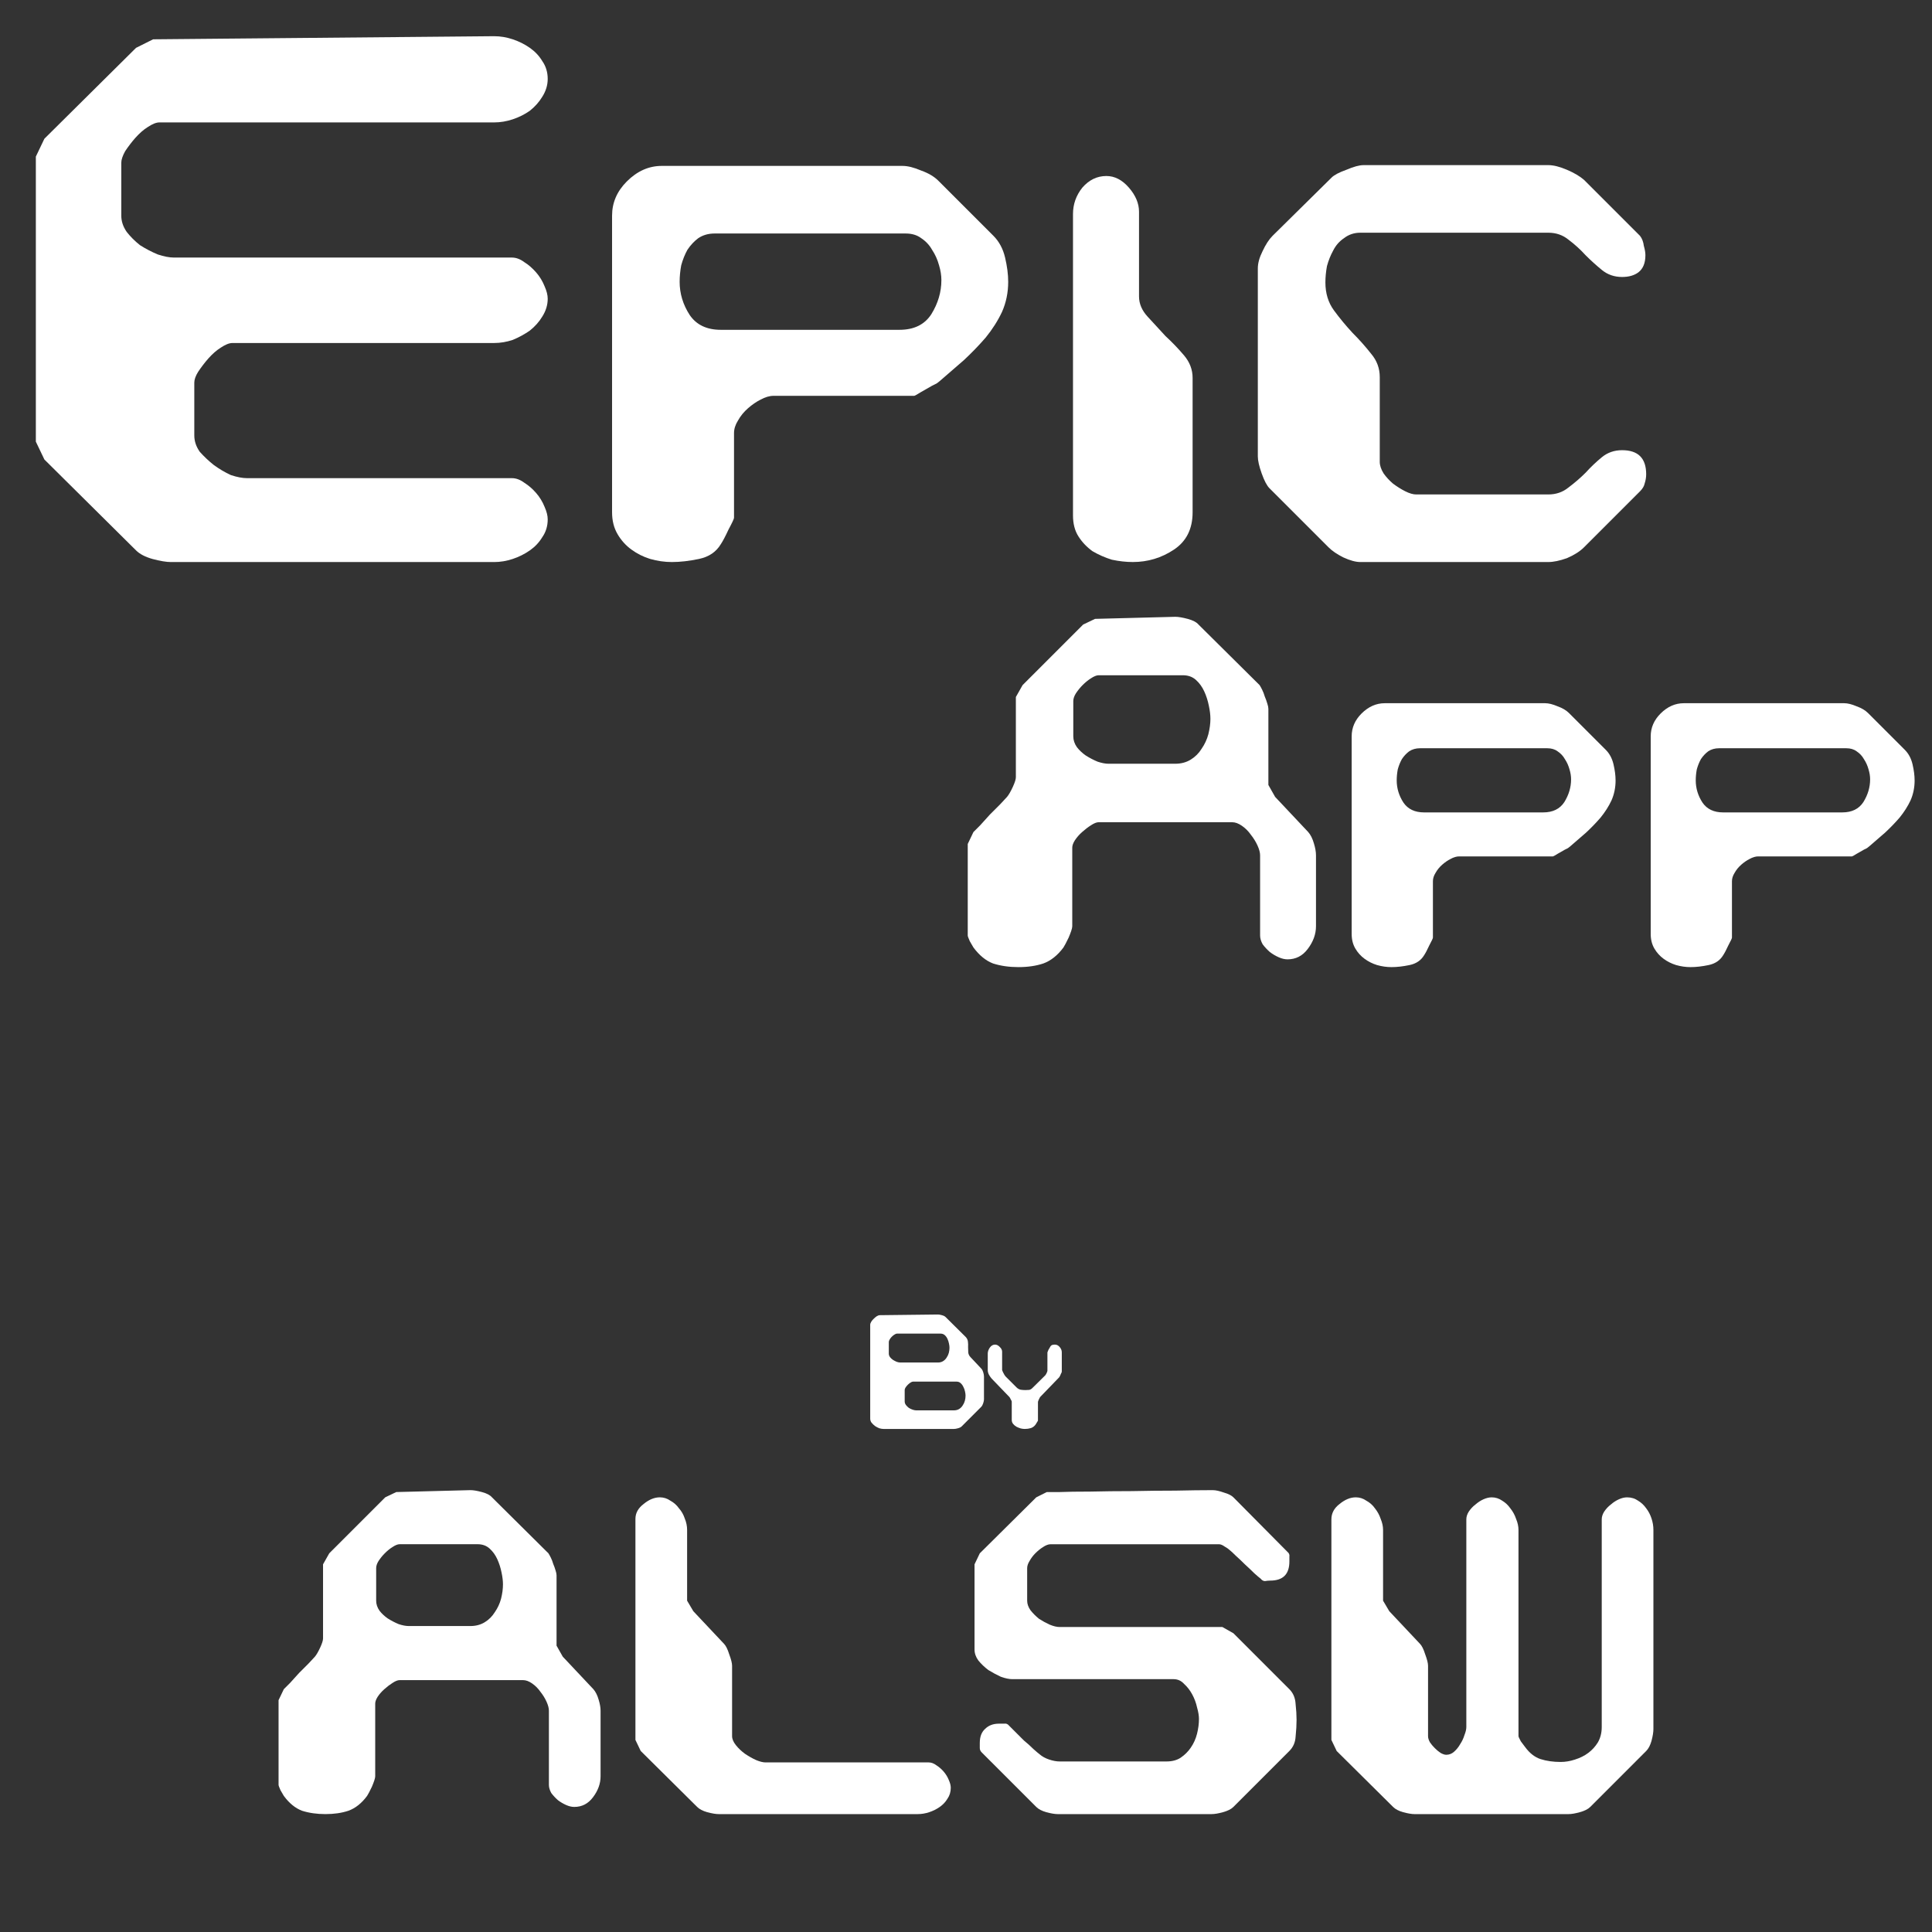 <?xml version="1.0" encoding="UTF-8" standalone="no"?>
<!-- Created with Inkscape (http://www.inkscape.org/) -->

<svg
   xmlns:dc="http://purl.org/dc/elements/1.1/"
   xmlns:cc="http://creativecommons.org/ns#"
   xmlns:rdf="http://www.w3.org/1999/02/22-rdf-syntax-ns#"
   xmlns:svg="http://www.w3.org/2000/svg"
   xmlns="http://www.w3.org/2000/svg"
   xmlns:sodipodi="http://sodipodi.sourceforge.net/DTD/sodipodi-0.dtd"
   xmlns:inkscape="http://www.inkscape.org/namespaces/inkscape"
   width="400"
   height="400"
   id="svg2"
   version="1.1"
   inkscape:version="0.48.4 r9939"
   sodipodi:docname="logo.svg">
  <rect width="100%" height="100%" fill="#333333" stroke="none"/>
  <defs
     id="defs4" />
  <sodipodi:namedview
     id="base"
     pagecolor="#ffffff"
     bordercolor="#666666"
     borderopacity="1.0"
     inkscape:pageopacity="0.0"
     inkscape:pageshadow="2"
     inkscape:zoom="0.98994949"
     inkscape:cx="83.881726"
     inkscape:cy="177.93254"
     inkscape:document-units="px"
     inkscape:current-layer="layer1"
     showgrid="false"
     inkscape:window-width="1364"
     inkscape:window-height="703"
     inkscape:window-x="0"
     inkscape:window-y="0"
     inkscape:window-maximized="1" />
  <g
     inkscape:label="Capa 1"
     inkscape:groupmode="layer"
     id="layer1"
     transform="translate(0,-652.362)">
    <g
       style="font-size:160.81px;font-style:normal;font-variant:normal;font-weight:normal;font-stretch:normal;line-height:189%;letter-spacing:10px;word-spacing:0px;fill:#ffffff;fill-opacity:1;stroke:none;font-family:Chintzy CPU BRK;-inkscape-font-specification:Chintzy CPU BRK"
       id="text2985">
      <path
         d="m 9.19,747.498 -1.769,-3.699 0,-59.017 1.769,-3.699 18.976,-18.815 3.538,-1.769 70.596,-0.643 c 1.286,1.1e-4 2.573,0.215 3.859,0.643 1.286,0.429 2.466,1.019 3.538,1.769 1.072,0.751 1.93,1.662 2.573,2.734 0.75,1.072 1.126,2.305 1.126,3.699 -1.1e-4,1.287 -0.375,2.519 -1.126,3.699 -0.643,1.072 -1.501,2.037 -2.573,2.895 -1.072,0.751 -2.251,1.34 -3.538,1.769 -1.287,0.429 -2.573,0.643 -3.859,0.643 l -69.309,0 c -0.643,1e-4 -1.447,0.322 -2.412,0.965 -0.858,0.536 -1.715,1.287 -2.573,2.251 -0.75,0.858 -1.447,1.769 -2.091,2.734 -0.536,0.965 -0.804,1.769 -0.804,2.412 l 0,10.935 c -1.9e-5,1.179 0.375,2.305 1.126,3.377 0.75,0.965 1.662,1.876 2.734,2.734 1.179,0.751 2.412,1.394 3.699,1.93 1.286,0.429 2.412,0.643 3.377,0.643 l 69.953,0 c 0.858,6e-5 1.715,0.322 2.573,0.965 0.858,0.536 1.662,1.233 2.412,2.091 0.75,0.858 1.34,1.823 1.769,2.895 0.429,0.965 0.643,1.823 0.643,2.573 -1.1e-4,1.287 -0.375,2.519 -1.126,3.699 -0.643,1.072 -1.501,2.037 -2.573,2.895 -1.072,0.75 -2.251,1.394 -3.538,1.93 -1.287,0.429 -2.573,0.643 -3.859,0.643 l -54.193,0 c -0.643,5e-5 -1.447,0.322 -2.412,0.965 -0.858,0.536 -1.715,1.287 -2.573,2.251 -0.75,0.858 -1.447,1.769 -2.091,2.734 -0.536,0.858 -0.804,1.608 -0.804,2.251 l 0,10.935 c -3.5e-5,1.179 0.375,2.305 1.126,3.377 0.858,0.965 1.822,1.876 2.895,2.734 1.179,0.858 2.359,1.555 3.538,2.091 1.286,0.429 2.412,0.643 3.377,0.643 l 54.836,0 c 0.858,2e-5 1.715,0.322 2.573,0.965 0.858,0.536 1.662,1.233 2.412,2.091 0.75,0.858 1.34,1.823 1.769,2.895 0.429,0.965 0.643,1.823 0.643,2.573 -1.1e-4,1.394 -0.375,2.627 -1.126,3.699 -0.643,1.072 -1.501,1.983 -2.573,2.734 -1.072,0.75 -2.251,1.34 -3.538,1.769 -1.287,0.429 -2.573,0.643 -3.859,0.643 l -66.897,0 c -0.965,0 -2.251,-0.214 -3.859,-0.643 -1.501,-0.429 -2.627,-1.018 -3.377,-1.769 L 9.19,747.498"
         style="fill:#ffffff"
         id="path3015" />
      <path
         d="m 208.735,710.673 c -9e-5,-1.501 -0.214,-3.163 -0.643,-4.985 -0.429,-1.822 -1.233,-3.323 -2.412,-4.503 l -11.418,-11.418 c -0.858,-0.858 -2.037,-1.554 -3.538,-2.091 -1.501,-0.643 -2.787,-0.965 -3.859,-0.965 l -49.851,0 c -2.68,8e-5 -5.092,1.072 -7.236,3.216 -2.037,2.037 -3.055,4.396 -3.055,7.076 l 0,61.43 c 0,1.715 0.375,3.216 1.126,4.503 0.75,1.286 1.715,2.359 2.895,3.216 1.179,0.858 2.466,1.501 3.859,1.93 1.501,0.429 3.002,0.643 4.503,0.643 1.715,0 3.591,-0.214 5.628,-0.643 2.037,-0.429 3.538,-1.447 4.503,-3.055 0.429,-0.643 0.965,-1.662 1.608,-3.055 0.75,-1.394 1.126,-2.198 1.126,-2.412 l 0,-17.528 c -2e-5,-0.858 0.268,-1.715 0.804,-2.573 0.536,-0.965 1.233,-1.822 2.091,-2.573 0.858,-0.75 1.715,-1.34 2.573,-1.769 0.965,-0.536 1.876,-0.804 2.734,-0.804 l 29.107,0 c 0.107,3e-5 0.59,-0.268 1.447,-0.804 0.965,-0.536 1.715,-0.965 2.251,-1.286 0.214,-0.107 0.536,-0.268 0.965,-0.482 0.429,-0.322 0.697,-0.536 0.804,-0.643 1.608,-1.394 3.216,-2.787 4.824,-4.181 1.608,-1.501 3.109,-3.055 4.503,-4.663 1.394,-1.715 2.519,-3.484 3.377,-5.307 0.858,-1.93 1.286,-4.02 1.286,-6.272 m -68.023,0 c -2e-5,-1.072 0.107,-2.198 0.322,-3.377 0.322,-1.179 0.75,-2.251 1.286,-3.216 0.643,-0.965 1.394,-1.769 2.251,-2.412 0.965,-0.643 2.091,-0.965 3.377,-0.965 l 39.559,0 c 1.286,7e-5 2.358,0.322 3.216,0.965 0.965,0.643 1.715,1.447 2.251,2.412 0.643,0.965 1.126,2.037 1.447,3.216 0.322,1.072 0.482,2.091 0.482,3.055 -7e-5,2.466 -0.697,4.824 -2.091,7.076 -1.394,2.144 -3.591,3.216 -6.593,3.216 l -36.986,0 c -2.895,4e-5 -5.039,-1.018 -6.432,-3.055 -1.394,-2.144 -2.091,-4.449 -2.091,-6.915"
         style="fill:#ffffff"
         id="path3017" />
      <path
         d="m 229.067,688.802 c -1.93,8e-5 -3.591,0.804 -4.985,2.412 -1.286,1.608 -1.93,3.431 -1.93,5.468 l 0,62.394 c 0,1.715 0.375,3.163 1.126,4.342 0.75,1.179 1.715,2.198 2.895,3.055 1.286,0.75 2.627,1.34 4.02,1.769 1.501,0.322 2.948,0.482 4.342,0.482 3.109,0 5.95,-0.858 8.523,-2.573 2.573,-1.715 3.859,-4.288 3.859,-7.719 l 0,-27.82 c -3e-5,-1.715 -0.59,-3.27 -1.769,-4.663 -1.179,-1.394 -2.466,-2.734 -3.859,-4.02 -1.287,-1.394 -2.519,-2.734 -3.699,-4.02 -1.179,-1.286 -1.769,-2.68 -1.769,-4.181 l 0,-17.528 c -1e-5,-1.715 -0.697,-3.377 -2.091,-4.985 -1.394,-1.608 -2.948,-2.412 -4.663,-2.412"
         style="fill:#ffffff"
         id="path3019" />
      <path
         d="m 340.664,705.205 c -8e-5,-0.536 -0.107,-1.179 -0.322,-1.93 -0.107,-0.858 -0.375,-1.554 -0.804,-2.091 l -11.578,-11.578 c -0.858,-0.75 -2.037,-1.447 -3.538,-2.091 -1.501,-0.643 -2.787,-0.965 -3.859,-0.965 l -38.273,0 c -0.858,8e-5 -2.037,0.322 -3.538,0.965 -1.501,0.536 -2.519,1.072 -3.055,1.608 l -12.222,12.061 c -0.75,0.751 -1.447,1.823 -2.091,3.216 -0.643,1.287 -0.965,2.466 -0.965,3.538 l 0,38.916 c 0,0.858 0.268,2.037 0.804,3.538 0.536,1.501 1.072,2.519 1.608,3.055 l 12.222,12.222 c 0.75,0.75 1.769,1.447 3.055,2.091 1.394,0.643 2.573,0.965 3.538,0.965 l 38.916,0 c 1.072,0 2.358,-0.268 3.859,-0.804 1.501,-0.643 2.68,-1.394 3.538,-2.251 l 11.578,-11.578 c 0.536,-0.536 0.858,-1.072 0.965,-1.608 0.214,-0.643 0.322,-1.286 0.322,-1.93 -8e-5,-3.323 -1.662,-4.985 -4.985,-4.985 -1.608,3e-5 -3.002,0.482 -4.181,1.447 -1.179,0.965 -2.305,2.037 -3.377,3.216 -1.072,1.072 -2.251,2.091 -3.538,3.055 -1.179,0.965 -2.573,1.447 -4.181,1.447 l -27.338,0 c -0.643,10e-6 -1.394,-0.214 -2.251,-0.643 -0.858,-0.429 -1.715,-0.965 -2.573,-1.608 -0.75,-0.643 -1.394,-1.34 -1.93,-2.091 -0.536,-0.858 -0.804,-1.662 -0.804,-2.412 l 0,-17.528 c -3e-5,-1.822 -0.59,-3.431 -1.769,-4.824 -1.179,-1.501 -2.466,-2.948 -3.859,-4.342 -1.394,-1.501 -2.68,-3.055 -3.859,-4.663 -1.179,-1.608 -1.769,-3.538 -1.769,-5.789 -2e-5,-1.072 0.107,-2.198 0.322,-3.377 0.322,-1.179 0.75,-2.251 1.286,-3.216 0.536,-1.072 1.286,-1.93 2.251,-2.573 0.965,-0.75 2.091,-1.126 3.377,-1.126 l 38.916,0 c 1.608,7e-5 3.002,0.482 4.181,1.447 1.286,0.965 2.466,2.037 3.538,3.216 1.072,1.072 2.198,2.091 3.377,3.055 1.179,0.965 2.573,1.447 4.181,1.447 1.394,6e-5 2.519,-0.322 3.377,-0.965 0.965,-0.75 1.447,-1.93 1.447,-3.538"
         style="fill:#ffffff"
         id="path3021" />
    </g>
    <g
       style="font-size:107.13px;font-style:normal;font-variant:normal;font-weight:normal;font-stretch:normal;line-height:125%;letter-spacing:5px;word-spacing:0px;fill:#ffffff;fill-opacity:1;stroke:none;font-family:Chintzy CPU BRK;-inkscape-font-specification:Chintzy CPU BRK"
       id="text2991">
      <path
         d="m 200.36,827.095 0,18.962 c 0,0.143 0.143,0.536 0.429,1.178 0.357,0.643 0.607,1.071 0.75,1.286 1.214,1.643 2.571,2.75 4.071,3.321 1.571,0.5 3.321,0.75 5.249,0.75 1.928,0 3.642,-0.25 5.142,-0.75 1.571,-0.571 2.964,-1.678 4.178,-3.321 0.071,-0.143 0.214,-0.393 0.429,-0.75 0.214,-0.429 0.428,-0.857 0.643,-1.286 0.214,-0.5 0.393,-0.964 0.536,-1.393 0.143,-0.429 0.214,-0.75 0.214,-0.964 l 0,-16.284 c -2e-5,-0.428 0.179,-0.928 0.536,-1.5 0.428,-0.643 0.928,-1.214 1.5,-1.714 0.643,-0.571 1.25,-1.036 1.821,-1.393 0.643,-0.428 1.178,-0.643 1.607,-0.643 l 27.64,0 c 0.643,3e-5 1.321,0.25 2.035,0.75 0.714,0.5 1.321,1.107 1.821,1.821 0.571,0.714 1.036,1.464 1.393,2.25 0.357,0.786 0.536,1.464 0.536,2.035 l 0,16.605 c -6e-5,0.571 0.178,1.178 0.536,1.821 0.428,0.571 0.928,1.107 1.5,1.607 0.571,0.429 1.178,0.786 1.821,1.071 0.643,0.286 1.25,0.429 1.821,0.429 1.714,0 3.107,-0.714 4.178,-2.143 1.143,-1.5 1.714,-3.071 1.714,-4.714 l 0,-14.677 c -7e-5,-0.714 -0.143,-1.536 -0.429,-2.464 -0.286,-1 -0.679,-1.785 -1.178,-2.357 l -6.856,-7.285 -1.393,-2.464 0,-15.748 c -6e-5,-0.286 -0.071,-0.643 -0.214,-1.071 -0.143,-0.5 -0.321,-1 -0.536,-1.5 -0.143,-0.5 -0.321,-0.964 -0.536,-1.393 -0.214,-0.428 -0.393,-0.75 -0.536,-0.964 l -12.641,-12.534 c -0.429,-0.5 -1.178,-0.893 -2.25,-1.178 -1.071,-0.286 -1.928,-0.428 -2.571,-0.429 l -16.605,0.429 -2.464,1.178 -12.534,12.534 -1.393,2.464 0,16.605 c -1e-5,0.429 -0.214,1.107 -0.643,2.035 -0.429,0.928 -0.821,1.607 -1.178,2.035 -0.286,0.286 -0.75,0.786 -1.393,1.5 -0.643,0.643 -1.357,1.357 -2.143,2.143 -0.714,0.786 -1.393,1.536 -2.035,2.25 -0.643,0.643 -1.107,1.107 -1.393,1.393 l -1.178,2.464 m 50.244,-25.926 c -6e-5,1 -0.143,2.071 -0.429,3.214 -0.286,1.071 -0.75,2.071 -1.393,3 -0.571,0.929 -1.321,1.678 -2.25,2.25 -0.929,0.571 -2,0.857 -3.214,0.857 l -13.82,0 c -0.643,4e-5 -1.393,-0.143 -2.25,-0.429 -0.857,-0.357 -1.678,-0.786 -2.464,-1.286 -0.714,-0.5 -1.321,-1.071 -1.821,-1.714 -0.5,-0.714 -0.75,-1.464 -0.75,-2.25 l 0,-7.285 c -3e-5,-0.5 0.179,-1.036 0.536,-1.607 0.428,-0.643 0.893,-1.214 1.393,-1.714 0.571,-0.571 1.143,-1.036 1.714,-1.393 0.643,-0.428 1.178,-0.643 1.607,-0.643 l 17.462,0 c 1.071,7e-5 1.964,0.321 2.678,0.964 0.714,0.643 1.286,1.428 1.714,2.357 0.428,0.929 0.75,1.928 0.964,3 0.214,1 0.321,1.893 0.321,2.678"
         style="fill:#ffffff"
         id="path3024" />
      <path
         d="m 334.486,813.918 c -5e-5,-1 -0.143,-2.107 -0.429,-3.321 -0.286,-1.214 -0.821,-2.214 -1.607,-3 l -7.606,-7.606 c -0.571,-0.571 -1.357,-1.036 -2.357,-1.393 -1,-0.428 -1.857,-0.643 -2.571,-0.643 l -33.21,0 c -1.786,6e-5 -3.392,0.714 -4.821,2.143 -1.357,1.357 -2.035,2.928 -2.035,4.714 l 0,40.924 c 0,1.143 0.25,2.143 0.75,3 0.5,0.857 1.143,1.571 1.928,2.143 0.786,0.571 1.643,1 2.571,1.286 1,0.286 2,0.429 3,0.429 1.143,0 2.393,-0.143 3.75,-0.429 1.357,-0.286 2.357,-0.964 3,-2.035 0.286,-0.429 0.643,-1.107 1.071,-2.035 0.5,-0.928 0.75,-1.464 0.75,-1.607 l 0,-11.677 c -2e-5,-0.571 0.179,-1.143 0.536,-1.714 0.357,-0.643 0.821,-1.214 1.393,-1.714 0.571,-0.5 1.143,-0.893 1.714,-1.178 0.643,-0.357 1.25,-0.536 1.821,-0.536 l 19.391,0 c 0.071,2e-5 0.393,-0.179 0.964,-0.536 0.643,-0.357 1.143,-0.643 1.5,-0.857 0.143,-0.071 0.357,-0.179 0.643,-0.321 0.286,-0.214 0.464,-0.357 0.536,-0.429 1.071,-0.928 2.143,-1.857 3.214,-2.785 1.071,-1 2.071,-2.035 3,-3.107 0.928,-1.143 1.678,-2.321 2.25,-3.535 0.571,-1.286 0.857,-2.678 0.857,-4.178 m -45.316,0 c -10e-6,-0.714 0.071,-1.464 0.214,-2.25 0.214,-0.786 0.5,-1.5 0.857,-2.143 0.428,-0.643 0.928,-1.178 1.5,-1.607 0.643,-0.428 1.393,-0.643 2.25,-0.643 l 26.354,0 c 0.857,4e-5 1.571,0.214 2.143,0.643 0.643,0.429 1.143,0.964 1.5,1.607 0.428,0.643 0.75,1.357 0.964,2.143 0.214,0.714 0.321,1.393 0.321,2.035 -5e-5,1.643 -0.464,3.214 -1.393,4.714 -0.928,1.428 -2.393,2.143 -4.392,2.143 l -24.64,0 c -1.928,4e-5 -3.357,-0.678 -4.285,-2.035 -0.928,-1.428 -1.393,-2.964 -1.393,-4.607"
         style="fill:#ffffff"
         id="path3026" />
      <path
         d="m 396.399,813.918 c -5e-5,-1 -0.143,-2.107 -0.429,-3.321 -0.286,-1.214 -0.821,-2.214 -1.607,-3 l -7.606,-7.606 c -0.571,-0.571 -1.357,-1.036 -2.357,-1.393 -1,-0.428 -1.857,-0.643 -2.571,-0.643 l -33.21,0 c -1.786,6e-5 -3.392,0.714 -4.821,2.143 -1.357,1.357 -2.035,2.928 -2.035,4.714 l 0,40.924 c 0,1.143 0.25,2.143 0.75,3 0.5,0.857 1.143,1.571 1.928,2.143 0.786,0.571 1.643,1 2.571,1.286 1,0.286 2,0.429 3,0.429 1.143,0 2.393,-0.143 3.75,-0.429 1.357,-0.286 2.357,-0.964 3,-2.035 0.286,-0.429 0.643,-1.107 1.071,-2.035 0.5,-0.928 0.75,-1.464 0.75,-1.607 l 0,-11.677 c -2e-5,-0.571 0.179,-1.143 0.536,-1.714 0.357,-0.643 0.821,-1.214 1.393,-1.714 0.571,-0.5 1.143,-0.893 1.714,-1.178 0.643,-0.357 1.25,-0.536 1.821,-0.536 l 19.391,0 c 0.071,2e-5 0.393,-0.179 0.964,-0.536 0.643,-0.357 1.143,-0.643 1.5,-0.857 0.143,-0.071 0.357,-0.179 0.643,-0.321 0.286,-0.214 0.464,-0.357 0.536,-0.429 1.071,-0.928 2.143,-1.857 3.214,-2.785 1.071,-1 2.071,-2.035 3,-3.107 0.928,-1.143 1.678,-2.321 2.25,-3.535 0.571,-1.286 0.857,-2.678 0.857,-4.178 m -45.316,0 c -1e-5,-0.714 0.071,-1.464 0.214,-2.25 0.214,-0.786 0.5,-1.5 0.857,-2.143 0.429,-0.643 0.928,-1.178 1.5,-1.607 0.643,-0.428 1.393,-0.643 2.25,-0.643 l 26.354,0 c 0.857,4e-5 1.571,0.214 2.143,0.643 0.643,0.429 1.143,0.964 1.5,1.607 0.428,0.643 0.75,1.357 0.964,2.143 0.214,0.714 0.321,1.393 0.321,2.035 -5e-5,1.643 -0.464,3.214 -1.393,4.714 -0.928,1.428 -2.393,2.143 -4.392,2.143 l -24.64,0 c -1.928,4e-5 -3.357,-0.678 -4.285,-2.035 -0.928,-1.428 -1.393,-2.964 -1.393,-4.607"
         style="fill:#ffffff"
         id="path3028" />
    </g>
    <g
       style="font-size:35px;font-style:normal;font-variant:normal;font-weight:normal;font-stretch:normal;line-height:125%;letter-spacing:0px;word-spacing:0px;fill:#ffffff;fill-opacity:1;stroke:none;font-family:Chintzy CPU BRK;-inkscape-font-specification:Chintzy CPU BRK"
       id="text3030">
      <path
         d="m 194.202,924.516 -12.04,0.14 c -0.187,2e-5 -0.397,0.07 -0.63,0.21 -0.21,0.14 -0.42,0.315 -0.63,0.525 -0.21,0.187 -0.385,0.397 -0.525,0.63 -0.14,0.233 -0.21,0.443 -0.21,0.63 l 0,19.425 c 0,0.303 0.093,0.583 0.28,0.84 0.21,0.257 0.455,0.49 0.735,0.7 0.28,0.187 0.572,0.338 0.875,0.455 0.327,0.093 0.618,0.14 0.875,0.14 l 14.56,0 c 0.233,0 0.513,-0.047 0.84,-0.14 0.35,-0.093 0.607,-0.222 0.77,-0.385 l 4.095,-4.095 c 0.117,-0.117 0.233,-0.338 0.35,-0.665 0.117,-0.35 0.175,-0.618 0.175,-0.805 l 0,-4.76 c -2e-5,-0.233 -0.047,-0.513 -0.14,-0.84 -0.093,-0.327 -0.222,-0.583 -0.385,-0.77 l -2.24,-2.38 c -0.28,-0.28 -0.443,-0.607 -0.49,-0.98 -0.023,-0.373 -0.035,-0.747 -0.035,-1.12 0.023,-0.397 0.012,-0.782 -0.035,-1.155 -0.047,-0.373 -0.21,-0.7 -0.49,-0.98 l -4.13,-4.095 c -0.163,-0.163 -0.42,-0.292 -0.77,-0.385 -0.327,-0.093 -0.595,-0.14 -0.805,-0.14 m 5.705,16.8 c -2e-5,0.35 -0.047,0.7 -0.14,1.05 -0.093,0.35 -0.245,0.677 -0.455,0.98 -0.187,0.303 -0.432,0.548 -0.735,0.735 -0.303,0.187 -0.665,0.28 -1.085,0.28 l -7.805,0 c -0.21,0 -0.455,-0.047 -0.735,-0.14 -0.28,-0.093 -0.548,-0.222 -0.805,-0.385 -0.233,-0.187 -0.432,-0.385 -0.595,-0.595 -0.163,-0.233 -0.245,-0.478 -0.245,-0.735 l 0,-2.38 c -1e-5,-0.14 0.058,-0.303 0.175,-0.49 0.14,-0.21 0.292,-0.397 0.455,-0.56 0.187,-0.187 0.373,-0.338 0.56,-0.455 0.21,-0.14 0.385,-0.21 0.525,-0.21 l 9.03,0 c 0.327,10e-6 0.607,0.105 0.84,0.315 0.233,0.21 0.42,0.467 0.56,0.77 0.163,0.303 0.28,0.63 0.35,0.98 0.07,0.327 0.105,0.607 0.105,0.84 m -3.325,-9.905 c -1e-5,0.327 -0.047,0.677 -0.14,1.05 -0.093,0.35 -0.245,0.677 -0.455,0.98 -0.187,0.303 -0.432,0.548 -0.735,0.735 -0.303,0.187 -0.653,0.28 -1.05,0.28 l -7.805,0 c -0.21,1e-5 -0.455,-0.047 -0.735,-0.14 -0.28,-0.117 -0.548,-0.257 -0.805,-0.42 -0.233,-0.163 -0.432,-0.35 -0.595,-0.56 -0.163,-0.233 -0.245,-0.478 -0.245,-0.735 l 0,-2.38 c 0,-0.163 0.058,-0.338 0.175,-0.525 0.117,-0.21 0.257,-0.397 0.42,-0.56 0.187,-0.187 0.373,-0.338 0.56,-0.455 0.21,-0.14 0.397,-0.21 0.56,-0.21 l 8.995,0 c 0.35,2e-5 0.642,0.105 0.875,0.315 0.233,0.21 0.42,0.467 0.56,0.77 0.14,0.303 0.245,0.63 0.315,0.98 0.07,0.327 0.105,0.618 0.105,0.875"
         style="fill:#ffffff"
         id="path3048" />
      <path
         d="m 206.008,930.746 c -0.42,10e-6 -0.782,0.21 -1.085,0.63 -0.28,0.42 -0.42,0.828 -0.42,1.225 l 0,3.43 c 0,0.303 0.082,0.618 0.245,0.945 0.187,0.327 0.373,0.595 0.56,0.805 l 3.675,3.815 c 0.07,0.07 0.163,0.233 0.28,0.49 0.14,0.233 0.21,0.385 0.21,0.455 l 0,3.815 c -1e-5,0.303 0.093,0.572 0.28,0.805 0.187,0.233 0.42,0.432 0.7,0.595 0.28,0.14 0.572,0.257 0.875,0.35 0.303,0.07 0.583,0.105 0.84,0.105 0.443,0 0.863,-0.058 1.26,-0.175 0.397,-0.14 0.723,-0.385 0.98,-0.735 0.07,-0.117 0.163,-0.268 0.28,-0.455 0.14,-0.21 0.21,-0.327 0.21,-0.35 l 0,-3.85 c -10e-6,-0.023 0.012,-0.082 0.035,-0.175 0.047,-0.117 0.093,-0.233 0.14,-0.35 0.07,-0.14 0.128,-0.257 0.175,-0.35 0.047,-0.093 0.082,-0.152 0.105,-0.175 l 3.955,-4.095 c 0.023,-0.023 0.082,-0.128 0.175,-0.315 0.093,-0.21 0.163,-0.373 0.21,-0.49 0.047,-0.047 0.082,-0.117 0.105,-0.21 0.023,-0.093 0.035,-0.152 0.035,-0.175 l 0,-3.955 c -2e-5,-0.397 -0.14,-0.758 -0.42,-1.085 -0.28,-0.35 -0.618,-0.525 -1.015,-0.525 -0.187,10e-6 -0.362,0.023 -0.525,0.07 -0.163,0.047 -0.303,0.163 -0.42,0.35 -0.047,0.07 -0.105,0.175 -0.175,0.315 -0.07,0.117 -0.14,0.233 -0.21,0.35 -0.047,0.117 -0.093,0.233 -0.14,0.35 -0.047,0.093 -0.07,0.152 -0.07,0.175 l 0,3.815 c -1e-5,0.07 -0.058,0.233 -0.175,0.49 -0.117,0.233 -0.21,0.385 -0.28,0.455 l -2.66,2.625 c -0.233,0.233 -0.467,0.362 -0.7,0.385 -0.21,0.023 -0.455,0.035 -0.735,0.035 -0.327,10e-6 -0.653,-0.023 -0.98,-0.07 -0.327,-0.07 -0.618,-0.233 -0.875,-0.49 l -2.24,-2.24 c -0.023,-0.023 -0.07,-0.082 -0.14,-0.175 -0.047,-0.093 -0.093,-0.163 -0.14,-0.21 -0.07,-0.117 -0.163,-0.292 -0.28,-0.525 -0.117,-0.257 -0.175,-0.397 -0.175,-0.42 l 0,-3.815 c 0,-0.35 -0.163,-0.677 -0.49,-0.98 -0.303,-0.327 -0.63,-0.49 -0.98,-0.49"
         style="fill:#ffffff"
         id="path3050" />
    </g>
    <g
       style="font-size:99.07px;font-style:normal;font-variant:normal;font-weight:normal;font-stretch:normal;line-height:125%;letter-spacing:5px;word-spacing:0px;fill:#ffffff;fill-opacity:1;stroke:none;font-family:Chintzy CPU BRK;-inkscape-font-specification:Chintzy CPU BRK"
       id="text3034">
      <path
         d="m 57.674,1004.374 0,17.535 c -1e-6,0.132 0.132,0.495 0.396,1.09 0.33,0.594 0.561,0.991 0.693,1.189 1.123,1.519 2.378,2.543 3.765,3.071 1.453,0.462 3.071,0.694 4.854,0.694 1.783,0 3.368,-0.231 4.755,-0.694 1.453,-0.528 2.741,-1.552 3.864,-3.071 0.066,-0.132 0.198,-0.363 0.396,-0.693 0.198,-0.396 0.396,-0.793 0.594,-1.189 0.198,-0.462 0.363,-0.892 0.495,-1.288 0.132,-0.396 0.198,-0.694 0.198,-0.892 l 0,-15.059 c -2.1e-5,-0.396 0.165,-0.859 0.495,-1.387 0.396,-0.594 0.859,-1.123 1.387,-1.585 0.594,-0.528 1.156,-0.958 1.684,-1.288 0.594,-0.396 1.09,-0.594 1.486,-0.594 l 25.56,0 c 0.594,0 1.222,0.231 1.882,0.694 0.66,0.462 1.222,1.024 1.684,1.684 0.528,0.66 0.958,1.354 1.288,2.08 0.33,0.727 0.495,1.354 0.495,1.882 l 0,15.356 c -5e-5,0.528 0.165,1.09 0.495,1.684 0.396,0.528 0.859,1.024 1.387,1.486 0.528,0.396 1.09,0.727 1.684,0.991 0.594,0.264 1.156,0.396 1.684,0.396 1.585,0 2.873,-0.66 3.864,-1.981 1.057,-1.387 1.585,-2.84 1.585,-4.359 l 0,-13.573 c -7e-5,-0.66 -0.132,-1.42 -0.396,-2.279 -0.264,-0.925 -0.628,-1.651 -1.09,-2.18 l -6.34,-6.737 -1.288,-2.279 0,-14.563 c -5e-5,-0.264 -0.066,-0.594 -0.198,-0.991 -0.132,-0.462 -0.297,-0.925 -0.495,-1.387 -0.132,-0.462 -0.297,-0.892 -0.495,-1.288 -0.198,-0.396 -0.363,-0.693 -0.495,-0.892 l -11.69,-11.591 c -0.396,-0.462 -1.09,-0.826 -2.08,-1.09 -0.991,-0.264 -1.783,-0.396 -2.378,-0.396 l -15.356,0.396 -2.279,1.09 -11.591,11.591 -1.288,2.279 0,15.356 c -1.1e-5,0.396 -0.198,1.024 -0.594,1.882 -0.396,0.859 -0.76,1.486 -1.09,1.882 -0.264,0.264 -0.693,0.727 -1.288,1.387 -0.594,0.594 -1.255,1.255 -1.981,1.981 -0.66,0.727 -1.288,1.42 -1.882,2.08 -0.594,0.595 -1.024,1.024 -1.288,1.288 l -1.09,2.279 m 46.464,-23.975 c -5e-5,0.925 -0.132,1.915 -0.396,2.972 -0.264,0.991 -0.694,1.915 -1.288,2.774 -0.528,0.859 -1.222,1.552 -2.08,2.08 -0.859,0.528 -1.849,0.793 -2.972,0.793 l -12.78,0 c -0.594,4e-5 -1.288,-0.132 -2.08,-0.396 -0.793,-0.33 -1.552,-0.726 -2.279,-1.189 -0.66,-0.462 -1.222,-0.991 -1.684,-1.585 -0.462,-0.66 -0.694,-1.354 -0.693,-2.08 l 0,-6.737 c -2.1e-5,-0.462 0.165,-0.958 0.495,-1.486 0.396,-0.594 0.826,-1.123 1.288,-1.585 0.528,-0.528 1.057,-0.958 1.585,-1.288 0.594,-0.396 1.09,-0.594 1.486,-0.594 l 16.148,0 c 0.991,6e-5 1.816,0.297 2.477,0.892 0.66,0.594 1.189,1.321 1.585,2.18 0.396,0.859 0.693,1.783 0.892,2.774 0.198,0.925 0.297,1.75 0.297,2.477"
         style="fill:#ffffff"
         id="path3039" />
      <path
         d="m 132.649,1014.875 11.69,11.591 c 0.462,0.462 1.156,0.826 2.08,1.09 0.991,0.264 1.783,0.396 2.378,0.396 l 41.213,0 c 0.792,0 1.585,-0.132 2.378,-0.396 0.792,-0.264 1.519,-0.627 2.18,-1.09 0.66,-0.462 1.189,-1.024 1.585,-1.684 0.462,-0.66 0.693,-1.42 0.693,-2.279 -7e-5,-0.462 -0.132,-0.991 -0.396,-1.585 -0.264,-0.66 -0.628,-1.255 -1.09,-1.783 -0.462,-0.528 -0.958,-0.958 -1.486,-1.288 -0.528,-0.396 -1.057,-0.594 -1.585,-0.595 l -33.783,0 c -0.528,10e-5 -1.189,-0.165 -1.981,-0.495 -0.727,-0.33 -1.486,-0.759 -2.279,-1.288 -0.727,-0.528 -1.354,-1.123 -1.882,-1.783 -0.528,-0.66 -0.793,-1.288 -0.793,-1.882 l 0,-14.563 c -2e-5,-0.528 -0.198,-1.321 -0.594,-2.378 -0.33,-1.057 -0.694,-1.783 -1.09,-2.18 l -6.34,-6.737 -1.288,-2.18 0,-14.662 c -1e-5,-0.792 -0.165,-1.585 -0.495,-2.378 -0.264,-0.792 -0.66,-1.486 -1.189,-2.08 -0.462,-0.66 -1.057,-1.189 -1.783,-1.585 -0.66,-0.462 -1.387,-0.693 -2.18,-0.693 -1.123,7e-5 -2.246,0.462 -3.368,1.387 -1.123,0.859 -1.684,1.882 -1.684,3.071 l 0,45.77 1.09,2.279"
         style="fill:#ffffff"
         id="path3041" />
      <path
         d="m 202.857,1013.191 c -1e-5,-1.255 0.363,-2.213 1.09,-2.873 0.727,-0.727 1.684,-1.09 2.873,-1.09 0.33,0 0.693,0 1.09,0 0.396,-0.066 0.727,0.066 0.991,0.396 0.198,0.198 0.594,0.594 1.189,1.189 0.594,0.594 1.222,1.222 1.882,1.882 0.727,0.595 1.387,1.189 1.981,1.783 0.594,0.528 1.024,0.892 1.288,1.09 0.528,0.462 1.189,0.826 1.981,1.09 0.793,0.264 1.519,0.396 2.18,0.396 l 22.093,0 c 1.189,0 2.179,-0.264 2.972,-0.793 0.859,-0.594 1.552,-1.288 2.08,-2.08 0.594,-0.859 1.024,-1.816 1.288,-2.873 0.264,-1.057 0.396,-2.08 0.396,-3.071 -5e-5,-0.66 -0.132,-1.453 -0.396,-2.378 -0.198,-0.925 -0.528,-1.816 -0.991,-2.675 -0.462,-0.859 -1.024,-1.585 -1.684,-2.179 -0.594,-0.66 -1.321,-0.991 -2.18,-0.991 l -33.387,0 c -0.66,0 -1.453,-0.165 -2.378,-0.495 -0.859,-0.396 -1.717,-0.859 -2.576,-1.387 -0.793,-0.594 -1.486,-1.255 -2.08,-1.981 -0.528,-0.726 -0.793,-1.486 -0.793,-2.279 l 0,-17.634 1.09,-2.279 11.69,-11.591 2.18,-1.09 c 0.132,7e-5 0.991,7e-5 2.576,0 1.585,-0.066 3.732,-0.099 6.44,-0.099 2.774,-0.066 5.647,-0.099 8.619,-0.099 3.038,-0.066 6.043,-0.099 9.015,-0.099 2.972,-0.066 5.449,-0.099 7.43,-0.099 l 0.297,0 c 0.594,7e-5 1.354,0.165 2.279,0.495 0.925,0.264 1.585,0.594 1.981,0.991 l 11.195,11.294 c 0.33,0.264 0.462,0.594 0.396,0.991 -7e-5,0.33 -7e-5,0.661 0,0.991 -7e-5,2.642 -1.321,3.963 -3.963,3.963 -0.33,5e-5 -0.694,0.033 -1.09,0.099 -0.33,5e-5 -0.628,-0.165 -0.892,-0.495 -0.264,-0.198 -0.694,-0.561 -1.288,-1.09 -0.594,-0.594 -1.255,-1.222 -1.981,-1.882 -0.661,-0.66 -1.288,-1.255 -1.882,-1.783 -0.594,-0.594 -1.024,-0.991 -1.288,-1.189 -0.198,-0.198 -0.528,-0.429 -0.991,-0.693 -0.462,-0.33 -0.859,-0.495 -1.189,-0.495 l -34.873,0 c -0.462,6e-5 -0.991,0.198 -1.585,0.594 -0.528,0.33 -1.057,0.76 -1.585,1.288 -0.462,0.462 -0.859,0.991 -1.189,1.585 -0.33,0.528 -0.495,1.024 -0.495,1.486 l 0,6.737 c -1e-5,0.661 0.231,1.321 0.693,1.981 0.528,0.661 1.123,1.255 1.783,1.783 0.727,0.462 1.453,0.859 2.18,1.189 0.793,0.33 1.486,0.495 2.08,0.495 l 33.684,0 2.279,1.288 11.591,11.591 c 0.792,0.793 1.222,1.816 1.288,3.071 0.132,1.189 0.198,2.279 0.198,3.269 -7e-5,1.057 -0.066,2.213 -0.198,3.467 -0.066,1.189 -0.495,2.179 -1.288,2.972 l -11.591,11.591 c -0.462,0.462 -1.189,0.826 -2.18,1.09 -0.925,0.264 -1.717,0.396 -2.378,0.396 l -31.801,0 c -0.594,0 -1.387,-0.132 -2.378,-0.396 -0.925,-0.264 -1.618,-0.627 -2.08,-1.09 l -11.294,-11.294 c -0.264,-0.264 -0.396,-0.561 -0.396,-0.892 l 0,-1.09"
         style="fill:#ffffff"
         id="path3043" />
      <path
         d="m 276.741,1014.875 -1.09,-2.279 0,-45.671 c 0,-1.255 0.561,-2.312 1.684,-3.17 1.123,-0.925 2.246,-1.387 3.368,-1.387 0.793,7e-5 1.519,0.231 2.18,0.693 0.727,0.396 1.321,0.925 1.783,1.585 0.528,0.661 0.925,1.387 1.189,2.18 0.33,0.793 0.495,1.552 0.495,2.279 l 0,14.662 1.288,2.18 6.34,6.737 c 0.396,0.396 0.76,1.123 1.09,2.18 0.396,1.057 0.594,1.849 0.594,2.378 l 0,14.563 c -2e-5,0.396 0.132,0.826 0.396,1.288 0.264,0.396 0.594,0.793 0.991,1.189 0.396,0.396 0.793,0.727 1.189,0.991 0.462,0.264 0.859,0.396 1.189,0.396 0.594,0 1.123,-0.198 1.585,-0.594 0.528,-0.462 0.958,-0.991 1.288,-1.585 0.396,-0.594 0.693,-1.222 0.892,-1.882 0.264,-0.66 0.396,-1.222 0.396,-1.684 l 0,-42.996 c -3e-5,-0.528 0.165,-1.057 0.495,-1.585 0.396,-0.594 0.859,-1.09 1.387,-1.486 0.528,-0.462 1.09,-0.826 1.684,-1.09 0.594,-0.264 1.156,-0.396 1.684,-0.396 0.793,7e-5 1.519,0.231 2.18,0.693 0.66,0.396 1.222,0.925 1.684,1.585 0.528,0.661 0.925,1.387 1.189,2.18 0.33,0.793 0.495,1.552 0.495,2.279 l 0,42.699 c -4e-5,0.132 0.165,0.495 0.495,1.09 0.396,0.528 0.693,0.925 0.892,1.189 0.925,1.255 1.981,2.08 3.17,2.477 1.255,0.396 2.642,0.594 4.161,0.594 0.991,0 1.981,-0.165 2.972,-0.495 1.057,-0.33 1.981,-0.792 2.774,-1.387 0.792,-0.594 1.453,-1.321 1.981,-2.179 0.528,-0.925 0.792,-1.981 0.793,-3.17 l 0,-42.996 c -6e-5,-0.528 0.165,-1.057 0.495,-1.585 0.396,-0.594 0.859,-1.09 1.387,-1.486 0.528,-0.462 1.09,-0.826 1.684,-1.09 0.594,-0.264 1.156,-0.396 1.684,-0.396 0.859,7e-5 1.618,0.231 2.279,0.693 0.66,0.396 1.222,0.925 1.684,1.585 0.462,0.594 0.826,1.288 1.09,2.08 0.264,0.793 0.396,1.585 0.396,2.378 l 0,41.213 c -6e-5,0.66 -0.132,1.486 -0.396,2.477 -0.264,0.925 -0.628,1.618 -1.09,2.08 l -11.591,11.591 c -0.462,0.462 -1.189,0.826 -2.18,1.09 -0.925,0.264 -1.717,0.396 -2.378,0.396 l -31.801,0 c -0.594,0 -1.387,-0.132 -2.378,-0.396 -0.925,-0.264 -1.618,-0.627 -2.08,-1.09 l -11.69,-11.591"
         style="fill:#ffffff"
         id="path3045" />
    </g>
  </g>
</svg>
